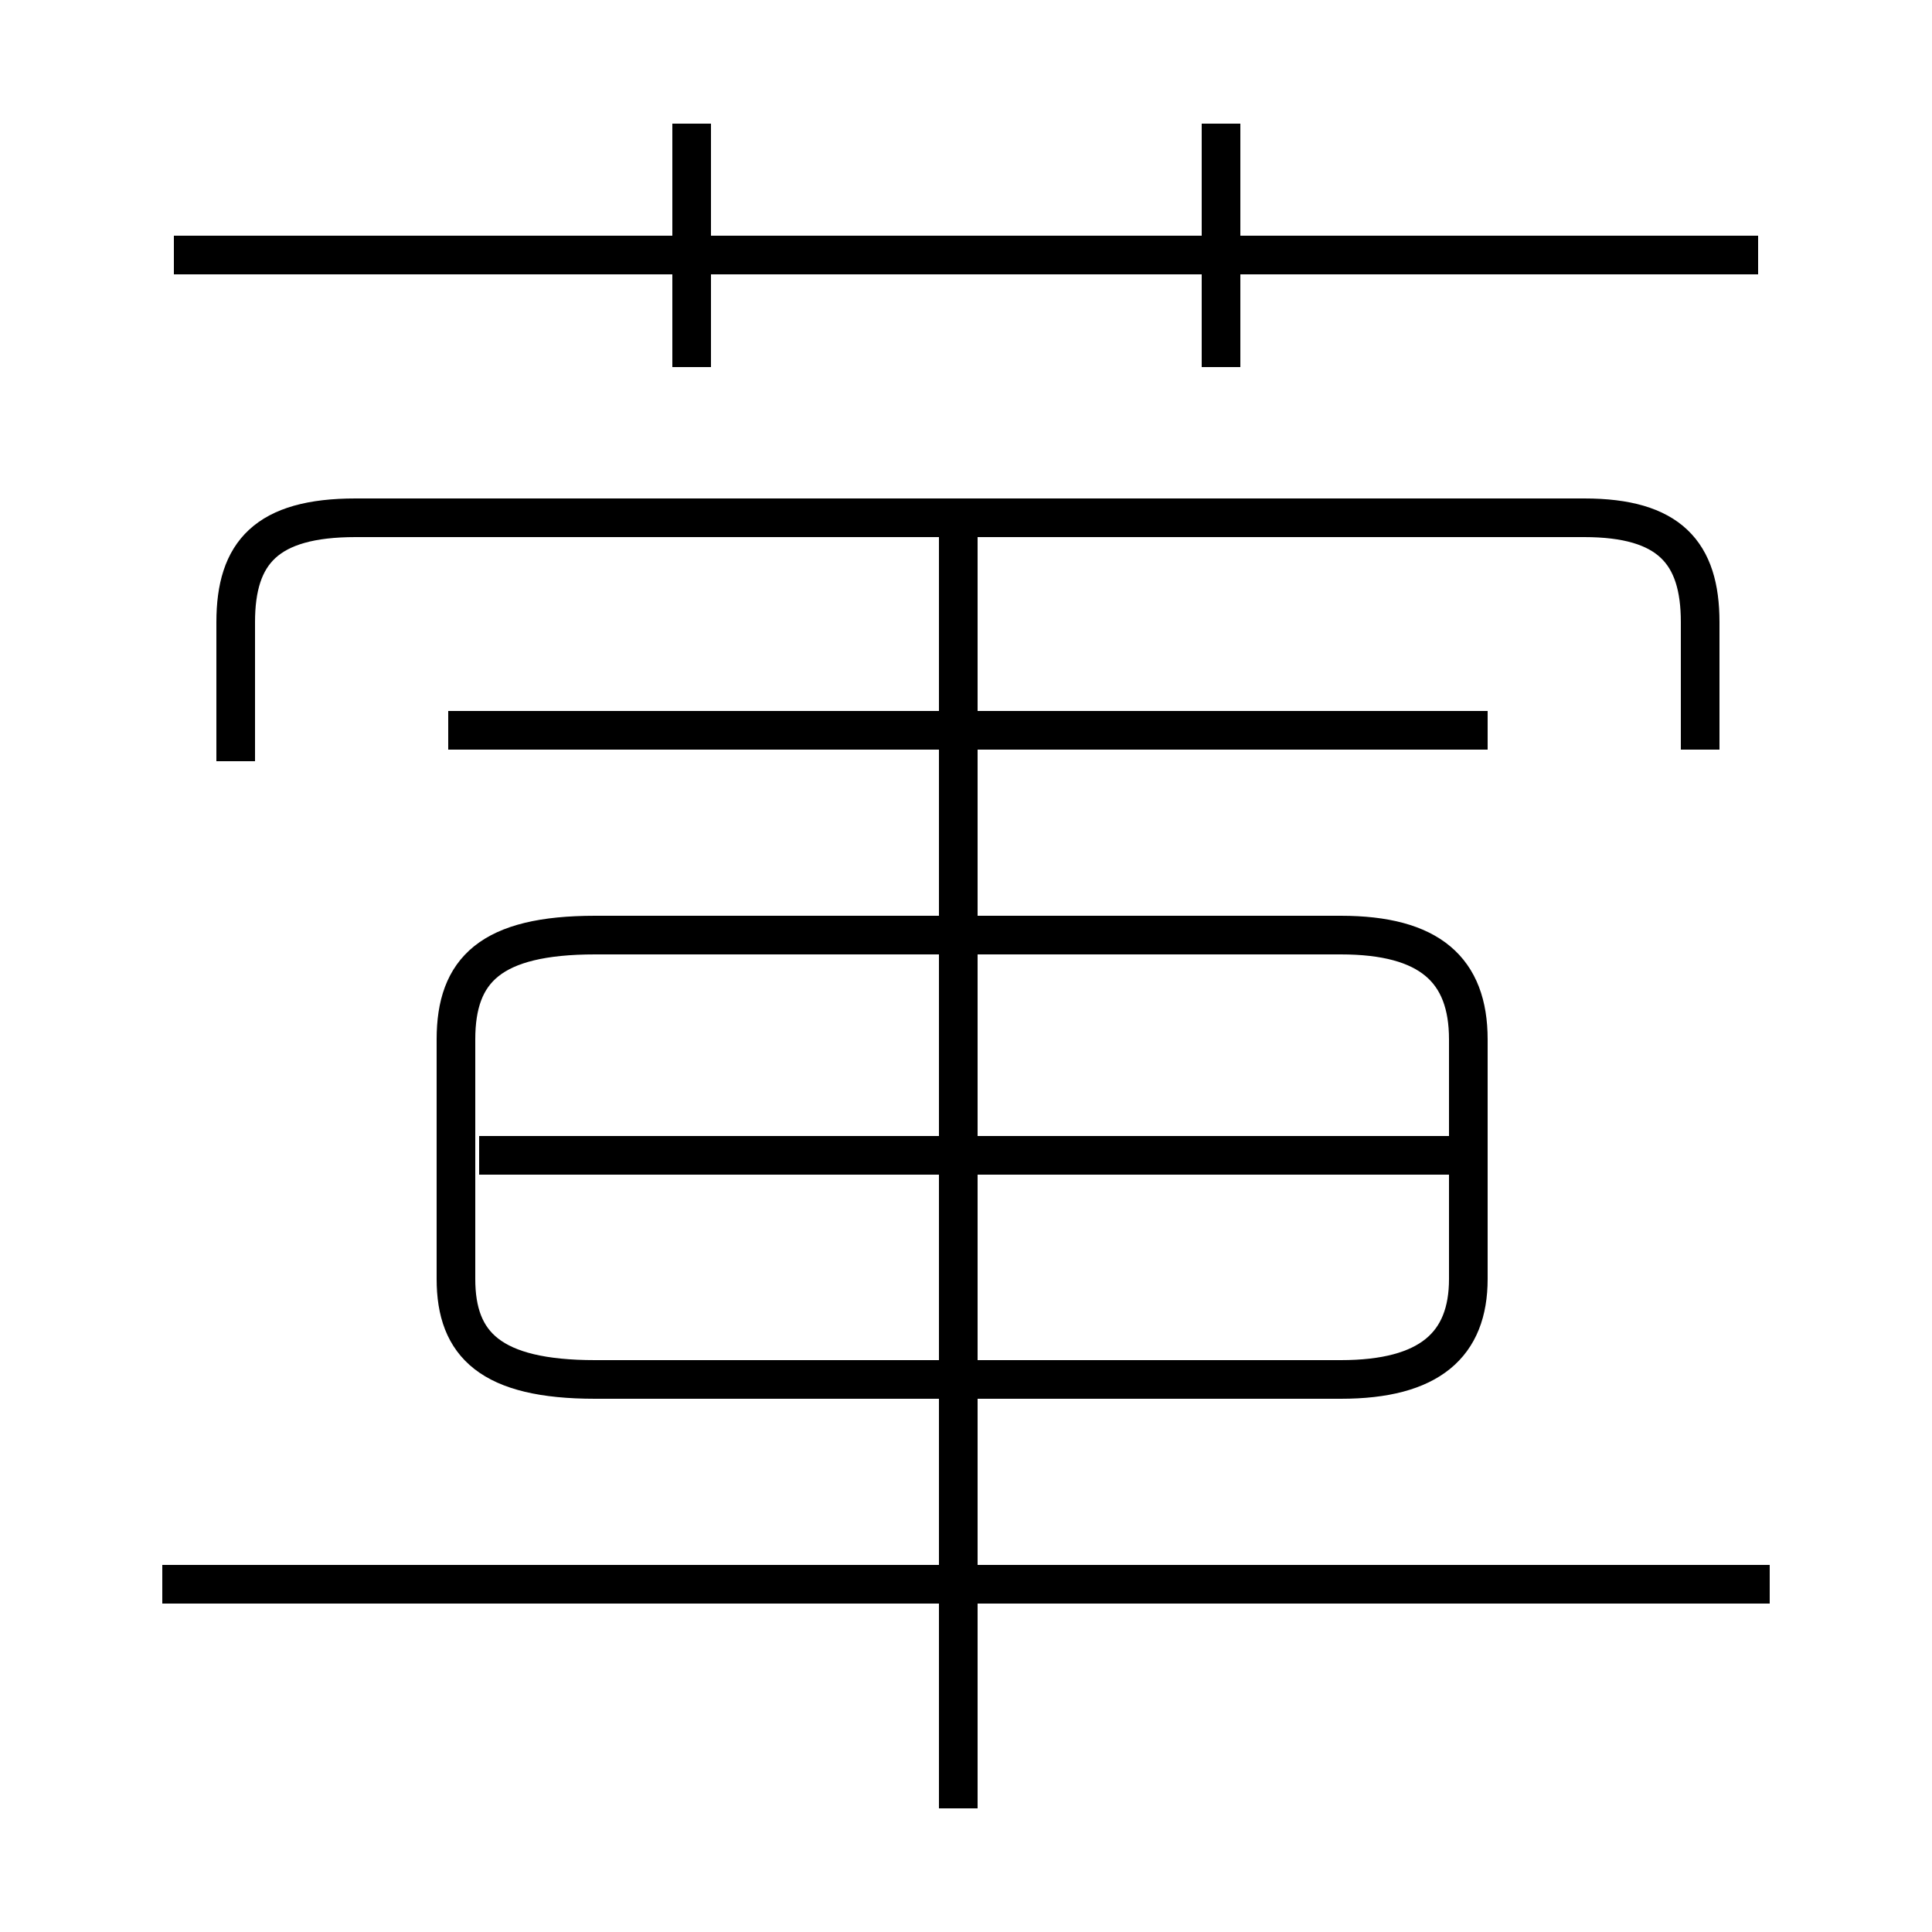 <?xml version='1.0' encoding='utf8'?>
<svg viewBox="0.0 -6.0 50.0 50.0" version="1.1" xmlns="http://www.w3.org/2000/svg">
<rect x="0.0" y="-6.0" width="50.0" height="50.0" fill="#808080" stroke="none"/>
<rect x="-1000" y="-1000" width="2000" height="2000" stroke="white" fill="white"/>
<g style="fill:white;stroke:#000000;  stroke-width:1">
<path d="M 44.0 -24.6 L 44.0 -27.9 C 44.0 -29.7 43.2 -30.6 41.0 -30.6 L 9.2 -30.6 C 6.9 -30.6 6.1 -29.7 6.1 -27.9 L 6.1 -24.3 M 45.8 -3.0 L 4.2 -3.0 M 24.8 2.8 L 24.8 -30.2 M 15.4 -8.3 L 34.7 -8.3 C 37.0 -8.3 38.0 -9.2 38.0 -10.9 L 38.0 -17.1 C 38.0 -18.9 37.0 -19.8 34.7 -19.8 L 15.4 -19.8 C 12.7 -19.8 11.8 -18.9 11.8 -17.1 L 11.8 -10.9 C 11.8 -9.2 12.7 -8.3 15.4 -8.3 Z M 38.5 -25.1 L 11.6 -25.1 M 38.0 -14.1 L 12.4 -14.1 M 17.9 -34.5 L 17.9 -40.8 M 45.5 -37.4 L 4.5 -37.4 M 31.6 -34.5 L 31.6 -40.8" transform="translate(0.0 38.0)" />
</g>
</svg>